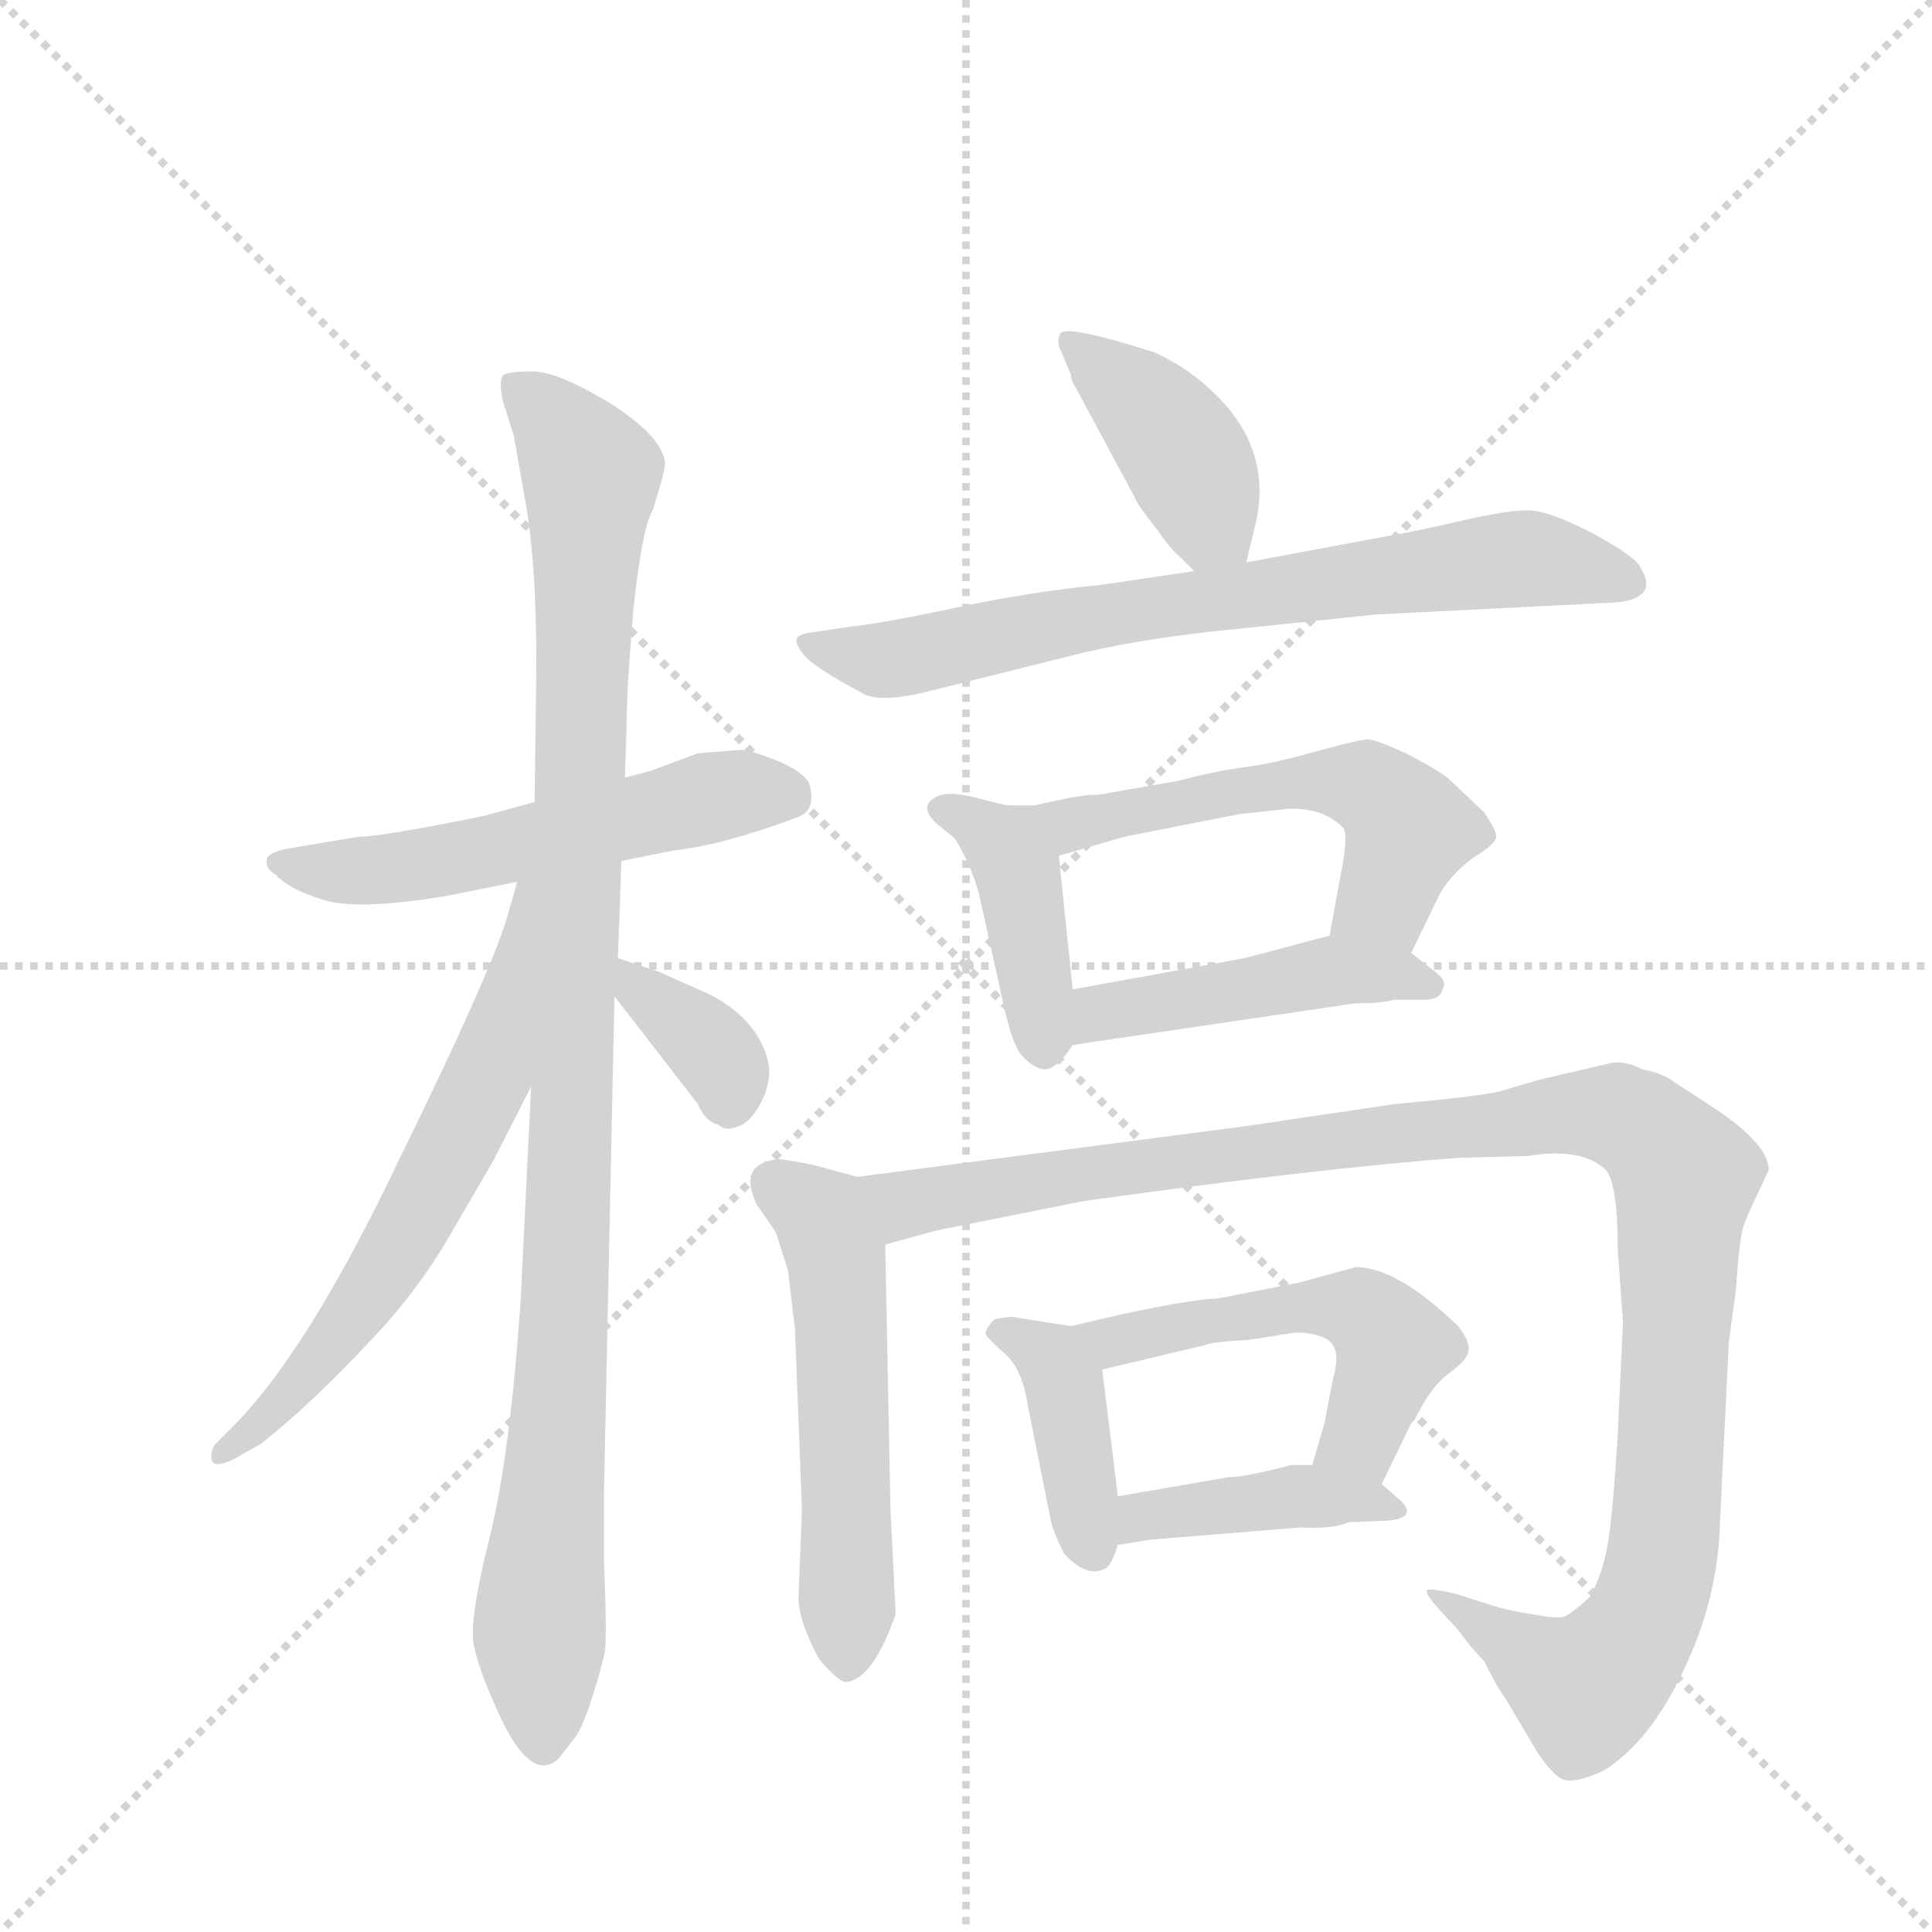 <svg version="1.1" viewBox="0 0 1024 1024" xmlns="http://www.w3.org/2000/svg">
  <g stroke="lightgray" stroke-dasharray="1,1" stroke-width="1" transform="scale(4, 4)">
    <line x1="0" y1="0" x2="256" y2="256"></line>
    <line x1="256" y1="0" x2="0" y2="256"></line>
    <line x1="128" y1="0" x2="128" y2="256"></line>
    <line x1="0" y1="128" x2="256" y2="128"></line>
  </g>
  <g transform="scale(0.92, -0.92) translate(60, -900)">
    <style type="text/css">
      
        @keyframes keyframes0 {
          from {
            stroke: blue;
            stroke-dashoffset: 554;
            stroke-width: 128;
          }
          64% {
            animation-timing-function: step-end;
            stroke: blue;
            stroke-dashoffset: 0;
            stroke-width: 128;
          }
          to {
            stroke: black;
            stroke-width: 1024;
          }
        }
        #make-me-a-hanzi-animation-0 {
          animation: keyframes0 0.701s both;
          animation-delay: 0s;
          animation-timing-function: linear;
        }
      
        @keyframes keyframes1 {
          from {
            stroke: blue;
            stroke-dashoffset: 1060;
            stroke-width: 128;
          }
          78% {
            animation-timing-function: step-end;
            stroke: blue;
            stroke-dashoffset: 0;
            stroke-width: 128;
          }
          to {
            stroke: black;
            stroke-width: 1024;
          }
        }
        #make-me-a-hanzi-animation-1 {
          animation: keyframes1 1.113s both;
          animation-delay: 0.701s;
          animation-timing-function: linear;
        }
      
        @keyframes keyframes2 {
          from {
            stroke: blue;
            stroke-dashoffset: 633;
            stroke-width: 128;
          }
          67% {
            animation-timing-function: step-end;
            stroke: blue;
            stroke-dashoffset: 0;
            stroke-width: 128;
          }
          to {
            stroke: black;
            stroke-width: 1024;
          }
        }
        #make-me-a-hanzi-animation-2 {
          animation: keyframes2 0.765s both;
          animation-delay: 1.813s;
          animation-timing-function: linear;
        }
      
        @keyframes keyframes3 {
          from {
            stroke: blue;
            stroke-dashoffset: 357;
            stroke-width: 128;
          }
          54% {
            animation-timing-function: step-end;
            stroke: blue;
            stroke-dashoffset: 0;
            stroke-width: 128;
          }
          to {
            stroke: black;
            stroke-width: 1024;
          }
        }
        #make-me-a-hanzi-animation-3 {
          animation: keyframes3 0.541s both;
          animation-delay: 2.579s;
          animation-timing-function: linear;
        }
      
        @keyframes keyframes4 {
          from {
            stroke: blue;
            stroke-dashoffset: 410;
            stroke-width: 128;
          }
          57% {
            animation-timing-function: step-end;
            stroke: blue;
            stroke-dashoffset: 0;
            stroke-width: 128;
          }
          to {
            stroke: black;
            stroke-width: 1024;
          }
        }
        #make-me-a-hanzi-animation-4 {
          animation: keyframes4 0.584s both;
          animation-delay: 3.119s;
          animation-timing-function: linear;
        }
      
        @keyframes keyframes5 {
          from {
            stroke: blue;
            stroke-dashoffset: 734;
            stroke-width: 128;
          }
          70% {
            animation-timing-function: step-end;
            stroke: blue;
            stroke-dashoffset: 0;
            stroke-width: 128;
          }
          to {
            stroke: black;
            stroke-width: 1024;
          }
        }
        #make-me-a-hanzi-animation-5 {
          animation: keyframes5 0.847s both;
          animation-delay: 3.703s;
          animation-timing-function: linear;
        }
      
        @keyframes keyframes6 {
          from {
            stroke: blue;
            stroke-dashoffset: 419;
            stroke-width: 128;
          }
          58% {
            animation-timing-function: step-end;
            stroke: blue;
            stroke-dashoffset: 0;
            stroke-width: 128;
          }
          to {
            stroke: black;
            stroke-width: 1024;
          }
        }
        #make-me-a-hanzi-animation-6 {
          animation: keyframes6 0.591s both;
          animation-delay: 4.55s;
          animation-timing-function: linear;
        }
      
        @keyframes keyframes7 {
          from {
            stroke: blue;
            stroke-dashoffset: 565;
            stroke-width: 128;
          }
          65% {
            animation-timing-function: step-end;
            stroke: blue;
            stroke-dashoffset: 0;
            stroke-width: 128;
          }
          to {
            stroke: black;
            stroke-width: 1024;
          }
        }
        #make-me-a-hanzi-animation-7 {
          animation: keyframes7 0.71s both;
          animation-delay: 5.141s;
          animation-timing-function: linear;
        }
      
        @keyframes keyframes8 {
          from {
            stroke: blue;
            stroke-dashoffset: 463;
            stroke-width: 128;
          }
          60% {
            animation-timing-function: step-end;
            stroke: blue;
            stroke-dashoffset: 0;
            stroke-width: 128;
          }
          to {
            stroke: black;
            stroke-width: 1024;
          }
        }
        #make-me-a-hanzi-animation-8 {
          animation: keyframes8 0.627s both;
          animation-delay: 5.851s;
          animation-timing-function: linear;
        }
      
        @keyframes keyframes9 {
          from {
            stroke: blue;
            stroke-dashoffset: 548;
            stroke-width: 128;
          }
          64% {
            animation-timing-function: step-end;
            stroke: blue;
            stroke-dashoffset: 0;
            stroke-width: 128;
          }
          to {
            stroke: black;
            stroke-width: 1024;
          }
        }
        #make-me-a-hanzi-animation-9 {
          animation: keyframes9 0.696s both;
          animation-delay: 6.478s;
          animation-timing-function: linear;
        }
      
        @keyframes keyframes10 {
          from {
            stroke: blue;
            stroke-dashoffset: 1148;
            stroke-width: 128;
          }
          79% {
            animation-timing-function: step-end;
            stroke: blue;
            stroke-dashoffset: 0;
            stroke-width: 128;
          }
          to {
            stroke: black;
            stroke-width: 1024;
          }
        }
        #make-me-a-hanzi-animation-10 {
          animation: keyframes10 1.184s both;
          animation-delay: 7.174s;
          animation-timing-function: linear;
        }
      
        @keyframes keyframes11 {
          from {
            stroke: blue;
            stroke-dashoffset: 401;
            stroke-width: 128;
          }
          57% {
            animation-timing-function: step-end;
            stroke: blue;
            stroke-dashoffset: 0;
            stroke-width: 128;
          }
          to {
            stroke: black;
            stroke-width: 1024;
          }
        }
        #make-me-a-hanzi-animation-11 {
          animation: keyframes11 0.576s both;
          animation-delay: 8.358s;
          animation-timing-function: linear;
        }
      
        @keyframes keyframes12 {
          from {
            stroke: blue;
            stroke-dashoffset: 523;
            stroke-width: 128;
          }
          63% {
            animation-timing-function: step-end;
            stroke: blue;
            stroke-dashoffset: 0;
            stroke-width: 128;
          }
          to {
            stroke: black;
            stroke-width: 1024;
          }
        }
        #make-me-a-hanzi-animation-12 {
          animation: keyframes12 0.676s both;
          animation-delay: 8.934s;
          animation-timing-function: linear;
        }
      
        @keyframes keyframes13 {
          from {
            stroke: blue;
            stroke-dashoffset: 406;
            stroke-width: 128;
          }
          57% {
            animation-timing-function: step-end;
            stroke: blue;
            stroke-dashoffset: 0;
            stroke-width: 128;
          }
          to {
            stroke: black;
            stroke-width: 1024;
          }
        }
        #make-me-a-hanzi-animation-13 {
          animation: keyframes13 0.58s both;
          animation-delay: 9.61s;
          animation-timing-function: linear;
        }
      
    </style>
    
      <path d="M 147 418 L 105 411 Q 96 409 94 406 Q 92 400 99 396 Q 106 388 125 382 Q 145 375 198 384 L 238 392 L 298 404 L 328 410 Q 356 413 399 429 Q 411 433 406 449 Q 402 456 387 462 Q 372 468 367 468 L 342 466 L 315 456 L 300 452 L 248 438 L 219 430 Q 160 418 147 418 Z" fill="lightgray"></path>
    
      <path d="M 246 274 L 240 152 Q 234 62 222 14 Q 210 -34 213 -48 Q 216 -62 225 -82 Q 245 -129 262 -113 L 272 -100 Q 279 -89 288 -54 Q 290 -46 288 -2 L 288 43 L 294 326 L 296 348 L 298 404 L 300 452 L 301 482 Q 301 503 305 550 Q 310 596 316 606 Q 324 631 323 634 Q 321 649 291 668 Q 261 686 247 686 Q 233 686 230 684 Q 227 681 230 668 L 236 649 L 242 615 Q 249 578 249 518 L 248 438 L 246 274 Z" fill="lightgray"></path>
    
      <path d="M 238 392 L 232 371 Q 222 338 169 230 Q 117 121 74 78 L 64 68 Q 61 64 62 59 Q 63 54 74 59 L 90 68 Q 122 93 163 138 Q 184 162 199 188 L 224 231 L 246 274 C 322 423 246 421 238 392 Z" fill="lightgray"></path>
    
      <path d="M 294 326 L 342 264 Q 346 254 354 252 Q 358 248 365 251 Q 372 253 378 264 Q 384 275 383 286 Q 378 312 349 327 L 320 340 L 296 348 C 270 357 276 350 294 326 Z" fill="lightgray"></path>
    
      <path d="M 658 576 L 664 601 Q 672 642 640 673 Q 625 688 605 697 Q 555 713 551 708 Q 548 703 552 696 L 557 684 Q 557 681 559 678 L 594 613 Q 594 611 608 593 Q 614 584 620 579 L 628 571 C 649 550 651 548 658 576 Z" fill="lightgray"></path>
    
      <path d="M 733 546 L 872 553 Q 896 556 885 573 Q 883 579 857 593 Q 832 606 820 606 Q 808 606 782 600 Q 756 594 744 592 L 658 576 L 628 571 L 574 563 Q 533 559 491 550 Q 449 541 430 539 L 410 536 Q 400 535 399 532 Q 398 529 403 523 Q 408 516 438 500 Q 449 495 476 502 L 564 524 Q 603 533 656 538 L 733 546 Z" fill="lightgray"></path>
    
      <path d="M 504 385 L 518 322 Q 522 303 527 294 Q 535 284 542 284 Q 549 284 558 298 C 561 302 561 302 558 330 L 550 407 C 548 431 548 431 521 436 Q 519 436 504 440 Q 489 444 482 442 Q 468 437 479 426 L 490 417 Q 499 403 504 385 Z" fill="lightgray"></path>
    
      <path d="M 753 351 L 768 382 Q 774 395 789 406 Q 802 414 802 418 Q 802 422 795 432 L 776 450 Q 771 455 752 465 Q 733 474 728 474 Q 723 474 698 467 Q 673 460 657 458 Q 641 456 618 450 L 572 442 Q 566 443 536 436 L 521 436 C 491 436 521 399 550 407 L 588 418 L 654 431 L 682 434 Q 702 435 714 423 Q 717 418 712 394 L 706 361 C 701 331 740 324 753 351 Z" fill="lightgray"></path>
    
      <path d="M 558 298 L 721 322 Q 737 322 743 324 L 760 324 Q 770 324 771 330 Q 774 335 767 340 L 753 351 C 732 368 732 368 706 361 L 657 348 L 558 330 C 528 325 528 294 558 298 Z" fill="lightgray"></path>
    
      <path d="M 434 222 L 408 229 Q 388 233 387 232 Q 365 229 376 206 L 387 190 L 394 168 L 398 134 L 402 30 L 400 -20 Q 400 -34 412 -56 Q 424 -70 428 -69 Q 443 -67 456 -30 L 453 31 L 450 183 C 449 213 449 218 434 222 Z" fill="lightgray"></path>
    
      <path d="M 872 180 L 875 138 L 872 74 Q 869 25 866 9 Q 863 -7 856 -20 Q 846 -29 842 -31 Q 838 -33 823 -30 Q 809 -28 800 -25 L 778 -18 Q 764 -15 762 -16 Q 761 -18 768 -26 L 780 -39 Q 788 -50 795 -57 Q 803 -73 807 -78 L 826 -110 Q 834 -122 840 -125 Q 847 -128 864 -120 Q 891 -103 910 -62 Q 930 -21 931 25 L 936 127 L 940 156 Q 942 185 944 192 Q 946 199 953 213 L 959 226 Q 959 240 930 260 L 904 277 Q 897 282 886 284 Q 879 288 870 288 L 827 278 L 803 271 Q 789 268 744 264 L 656 251 L 434 222 C 404 218 421 175 450 183 L 479 191 L 564 208 Q 700 227 781 233 L 820 234 Q 850 239 864 227 Q 872 221 872 180 Z" fill="lightgray"></path>
    
      <path d="M 557 136 L 525 141 Q 523 142 513 140 Q 507 134 508 131 Q 510 128 519 120 Q 529 111 532 91 L 545 26 Q 546 19 553 5 Q 566 -9 576 -4 Q 580 -3 584 10 L 584 38 L 575 111 C 572 134 572 134 557 136 Z" fill="lightgray"></path>
    
      <path d="M 736 45 L 753 80 L 755 82 Q 764 101 775 109 Q 786 117 786 122 Q 787 127 780 136 Q 745 170 721 170 L 688 161 L 642 152 Q 619 151 557 136 C 528 129 546 104 575 111 L 634 125 Q 638 127 659 128 L 684 132 Q 693 133 701 130 Q 714 126 708 106 L 703 80 L 696 56 C 688 27 723 18 736 45 Z" fill="lightgray"></path>
    
      <path d="M 584 10 L 603 13 L 689 20 Q 708 19 717 23 L 740 24 Q 759 26 744 38 L 736 45 C 723 56 723 56 696 56 L 684 56 Q 657 49 648 49 L 584 38 C 554 33 554 5 584 10 Z" fill="lightgray"></path>
    
    
      <clipPath id="make-me-a-hanzi-clip-0">
        <path d="M 147 418 L 105 411 Q 96 409 94 406 Q 92 400 99 396 Q 106 388 125 382 Q 145 375 198 384 L 238 392 L 298 404 L 328 410 Q 356 413 399 429 Q 411 433 406 449 Q 402 456 387 462 Q 372 468 367 468 L 342 466 L 315 456 L 300 452 L 248 438 L 219 430 Q 160 418 147 418 Z"></path>
      </clipPath>
      <path clip-path="url(#make-me-a-hanzi-clip-0)" d="M 102 404 L 122 398 L 168 399 L 350 441 L 394 442" fill="none" id="make-me-a-hanzi-animation-0" stroke-dasharray="426 852" stroke-linecap="round"></path>
    
      <clipPath id="make-me-a-hanzi-clip-1">
        <path d="M 246 274 L 240 152 Q 234 62 222 14 Q 210 -34 213 -48 Q 216 -62 225 -82 Q 245 -129 262 -113 L 272 -100 Q 279 -89 288 -54 Q 290 -46 288 -2 L 288 43 L 294 326 L 296 348 L 298 404 L 300 452 L 301 482 Q 301 503 305 550 Q 310 596 316 606 Q 324 631 323 634 Q 321 649 291 668 Q 261 686 247 686 Q 233 686 230 684 Q 227 681 230 668 L 236 649 L 242 615 Q 249 578 249 518 L 248 438 L 246 274 Z"></path>
      </clipPath>
      <path clip-path="url(#make-me-a-hanzi-clip-1)" d="M 234 680 L 257 660 L 281 626 L 265 130 L 251 -23 L 253 -105" fill="none" id="make-me-a-hanzi-animation-1" stroke-dasharray="932 1864" stroke-linecap="round"></path>
    
      <clipPath id="make-me-a-hanzi-clip-2">
        <path d="M 238 392 L 232 371 Q 222 338 169 230 Q 117 121 74 78 L 64 68 Q 61 64 62 59 Q 63 54 74 59 L 90 68 Q 122 93 163 138 Q 184 162 199 188 L 224 231 L 246 274 C 322 423 246 421 238 392 Z"></path>
      </clipPath>
      <path clip-path="url(#make-me-a-hanzi-clip-2)" d="M 244 386 L 221 280 L 183 205 L 135 130 L 68 62" fill="none" id="make-me-a-hanzi-animation-2" stroke-dasharray="505 1010" stroke-linecap="round"></path>
    
      <clipPath id="make-me-a-hanzi-clip-3">
        <path d="M 294 326 L 342 264 Q 346 254 354 252 Q 358 248 365 251 Q 372 253 378 264 Q 384 275 383 286 Q 378 312 349 327 L 320 340 L 296 348 C 270 357 276 350 294 326 Z"></path>
      </clipPath>
      <path clip-path="url(#make-me-a-hanzi-clip-3)" d="M 301 342 L 310 328 L 350 296 L 361 265" fill="none" id="make-me-a-hanzi-animation-3" stroke-dasharray="229 458" stroke-linecap="round"></path>
    
      <clipPath id="make-me-a-hanzi-clip-4">
        <path d="M 658 576 L 664 601 Q 672 642 640 673 Q 625 688 605 697 Q 555 713 551 708 Q 548 703 552 696 L 557 684 Q 557 681 559 678 L 594 613 Q 594 611 608 593 Q 614 584 620 579 L 628 571 C 649 550 651 548 658 576 Z"></path>
      </clipPath>
      <path clip-path="url(#make-me-a-hanzi-clip-4)" d="M 555 702 L 587 679 L 619 643 L 637 599 L 649 585" fill="none" id="make-me-a-hanzi-animation-4" stroke-dasharray="282 564" stroke-linecap="round"></path>
    
      <clipPath id="make-me-a-hanzi-clip-5">
        <path d="M 733 546 L 872 553 Q 896 556 885 573 Q 883 579 857 593 Q 832 606 820 606 Q 808 606 782 600 Q 756 594 744 592 L 658 576 L 628 571 L 574 563 Q 533 559 491 550 Q 449 541 430 539 L 410 536 Q 400 535 399 532 Q 398 529 403 523 Q 408 516 438 500 Q 449 495 476 502 L 564 524 Q 603 533 656 538 L 733 546 Z"></path>
      </clipPath>
      <path clip-path="url(#make-me-a-hanzi-clip-5)" d="M 406 530 L 438 520 L 464 521 L 542 540 L 808 578 L 840 576 L 876 565" fill="none" id="make-me-a-hanzi-animation-5" stroke-dasharray="606 1212" stroke-linecap="round"></path>
    
      <clipPath id="make-me-a-hanzi-clip-6">
        <path d="M 504 385 L 518 322 Q 522 303 527 294 Q 535 284 542 284 Q 549 284 558 298 C 561 302 561 302 558 330 L 550 407 C 548 431 548 431 521 436 Q 519 436 504 440 Q 489 444 482 442 Q 468 437 479 426 L 490 417 Q 499 403 504 385 Z"></path>
      </clipPath>
      <path clip-path="url(#make-me-a-hanzi-clip-6)" d="M 482 434 L 513 417 L 527 396 L 542 295" fill="none" id="make-me-a-hanzi-animation-6" stroke-dasharray="291 582" stroke-linecap="round"></path>
    
      <clipPath id="make-me-a-hanzi-clip-7">
        <path d="M 753 351 L 768 382 Q 774 395 789 406 Q 802 414 802 418 Q 802 422 795 432 L 776 450 Q 771 455 752 465 Q 733 474 728 474 Q 723 474 698 467 Q 673 460 657 458 Q 641 456 618 450 L 572 442 Q 566 443 536 436 L 521 436 C 491 436 521 399 550 407 L 588 418 L 654 431 L 682 434 Q 702 435 714 423 Q 717 418 712 394 L 706 361 C 701 331 740 324 753 351 Z"></path>
      </clipPath>
      <path clip-path="url(#make-me-a-hanzi-clip-7)" d="M 529 434 L 554 424 L 653 445 L 727 447 L 751 422 L 738 382 L 713 365" fill="none" id="make-me-a-hanzi-animation-7" stroke-dasharray="437 874" stroke-linecap="round"></path>
    
      <clipPath id="make-me-a-hanzi-clip-8">
        <path d="M 558 298 L 721 322 Q 737 322 743 324 L 760 324 Q 770 324 771 330 Q 774 335 767 340 L 753 351 C 732 368 732 368 706 361 L 657 348 L 558 330 C 528 325 528 294 558 298 Z"></path>
      </clipPath>
      <path clip-path="url(#make-me-a-hanzi-clip-8)" d="M 565 303 L 582 319 L 705 340 L 744 339 L 763 332" fill="none" id="make-me-a-hanzi-animation-8" stroke-dasharray="335 670" stroke-linecap="round"></path>
    
      <clipPath id="make-me-a-hanzi-clip-9">
        <path d="M 434 222 L 408 229 Q 388 233 387 232 Q 365 229 376 206 L 387 190 L 394 168 L 398 134 L 402 30 L 400 -20 Q 400 -34 412 -56 Q 424 -70 428 -69 Q 443 -67 456 -30 L 453 31 L 450 183 C 449 213 449 218 434 222 Z"></path>
      </clipPath>
      <path clip-path="url(#make-me-a-hanzi-clip-9)" d="M 387 217 L 413 199 L 422 175 L 428 -60" fill="none" id="make-me-a-hanzi-animation-9" stroke-dasharray="420 840" stroke-linecap="round"></path>
    
      <clipPath id="make-me-a-hanzi-clip-10">
        <path d="M 872 180 L 875 138 L 872 74 Q 869 25 866 9 Q 863 -7 856 -20 Q 846 -29 842 -31 Q 838 -33 823 -30 Q 809 -28 800 -25 L 778 -18 Q 764 -15 762 -16 Q 761 -18 768 -26 L 780 -39 Q 788 -50 795 -57 Q 803 -73 807 -78 L 826 -110 Q 834 -122 840 -125 Q 847 -128 864 -120 Q 891 -103 910 -62 Q 930 -21 931 25 L 936 127 L 940 156 Q 942 185 944 192 Q 946 199 953 213 L 959 226 Q 959 240 930 260 L 904 277 Q 897 282 886 284 Q 879 288 870 288 L 827 278 L 803 271 Q 789 268 744 264 L 656 251 L 434 222 C 404 218 421 175 450 183 L 479 191 L 564 208 Q 700 227 781 233 L 820 234 Q 850 239 864 227 Q 872 221 872 180 Z"></path>
      </clipPath>
      <path clip-path="url(#make-me-a-hanzi-clip-10)" d="M 443 218 L 467 207 L 756 250 L 854 259 L 885 251 L 911 222 L 898 6 L 888 -30 L 853 -72 L 772 -21" fill="none" id="make-me-a-hanzi-animation-10" stroke-dasharray="1020 2040" stroke-linecap="round"></path>
    
      <clipPath id="make-me-a-hanzi-clip-11">
        <path d="M 557 136 L 525 141 Q 523 142 513 140 Q 507 134 508 131 Q 510 128 519 120 Q 529 111 532 91 L 545 26 Q 546 19 553 5 Q 566 -9 576 -4 Q 580 -3 584 10 L 584 38 L 575 111 C 572 134 572 134 557 136 Z"></path>
      </clipPath>
      <path clip-path="url(#make-me-a-hanzi-clip-11)" d="M 519 131 L 546 117 L 554 101 L 570 6" fill="none" id="make-me-a-hanzi-animation-11" stroke-dasharray="273 546" stroke-linecap="round"></path>
    
      <clipPath id="make-me-a-hanzi-clip-12">
        <path d="M 736 45 L 753 80 L 755 82 Q 764 101 775 109 Q 786 117 786 122 Q 787 127 780 136 Q 745 170 721 170 L 688 161 L 642 152 Q 619 151 557 136 C 528 129 546 104 575 111 L 634 125 Q 638 127 659 128 L 684 132 Q 693 133 701 130 Q 714 126 708 106 L 703 80 L 696 56 C 688 27 723 18 736 45 Z"></path>
      </clipPath>
      <path clip-path="url(#make-me-a-hanzi-clip-12)" d="M 568 134 L 581 126 L 683 147 L 727 142 L 743 125 L 724 71 L 704 60" fill="none" id="make-me-a-hanzi-animation-12" stroke-dasharray="395 790" stroke-linecap="round"></path>
    
      <clipPath id="make-me-a-hanzi-clip-13">
        <path d="M 584 10 L 603 13 L 689 20 Q 708 19 717 23 L 740 24 Q 759 26 744 38 L 736 45 C 723 56 723 56 696 56 L 684 56 Q 657 49 648 49 L 584 38 C 554 33 554 5 584 10 Z"></path>
      </clipPath>
      <path clip-path="url(#make-me-a-hanzi-clip-13)" d="M 588 17 L 606 28 L 680 37 L 734 33" fill="none" id="make-me-a-hanzi-animation-13" stroke-dasharray="278 556" stroke-linecap="round"></path>
    
  </g>
</svg>